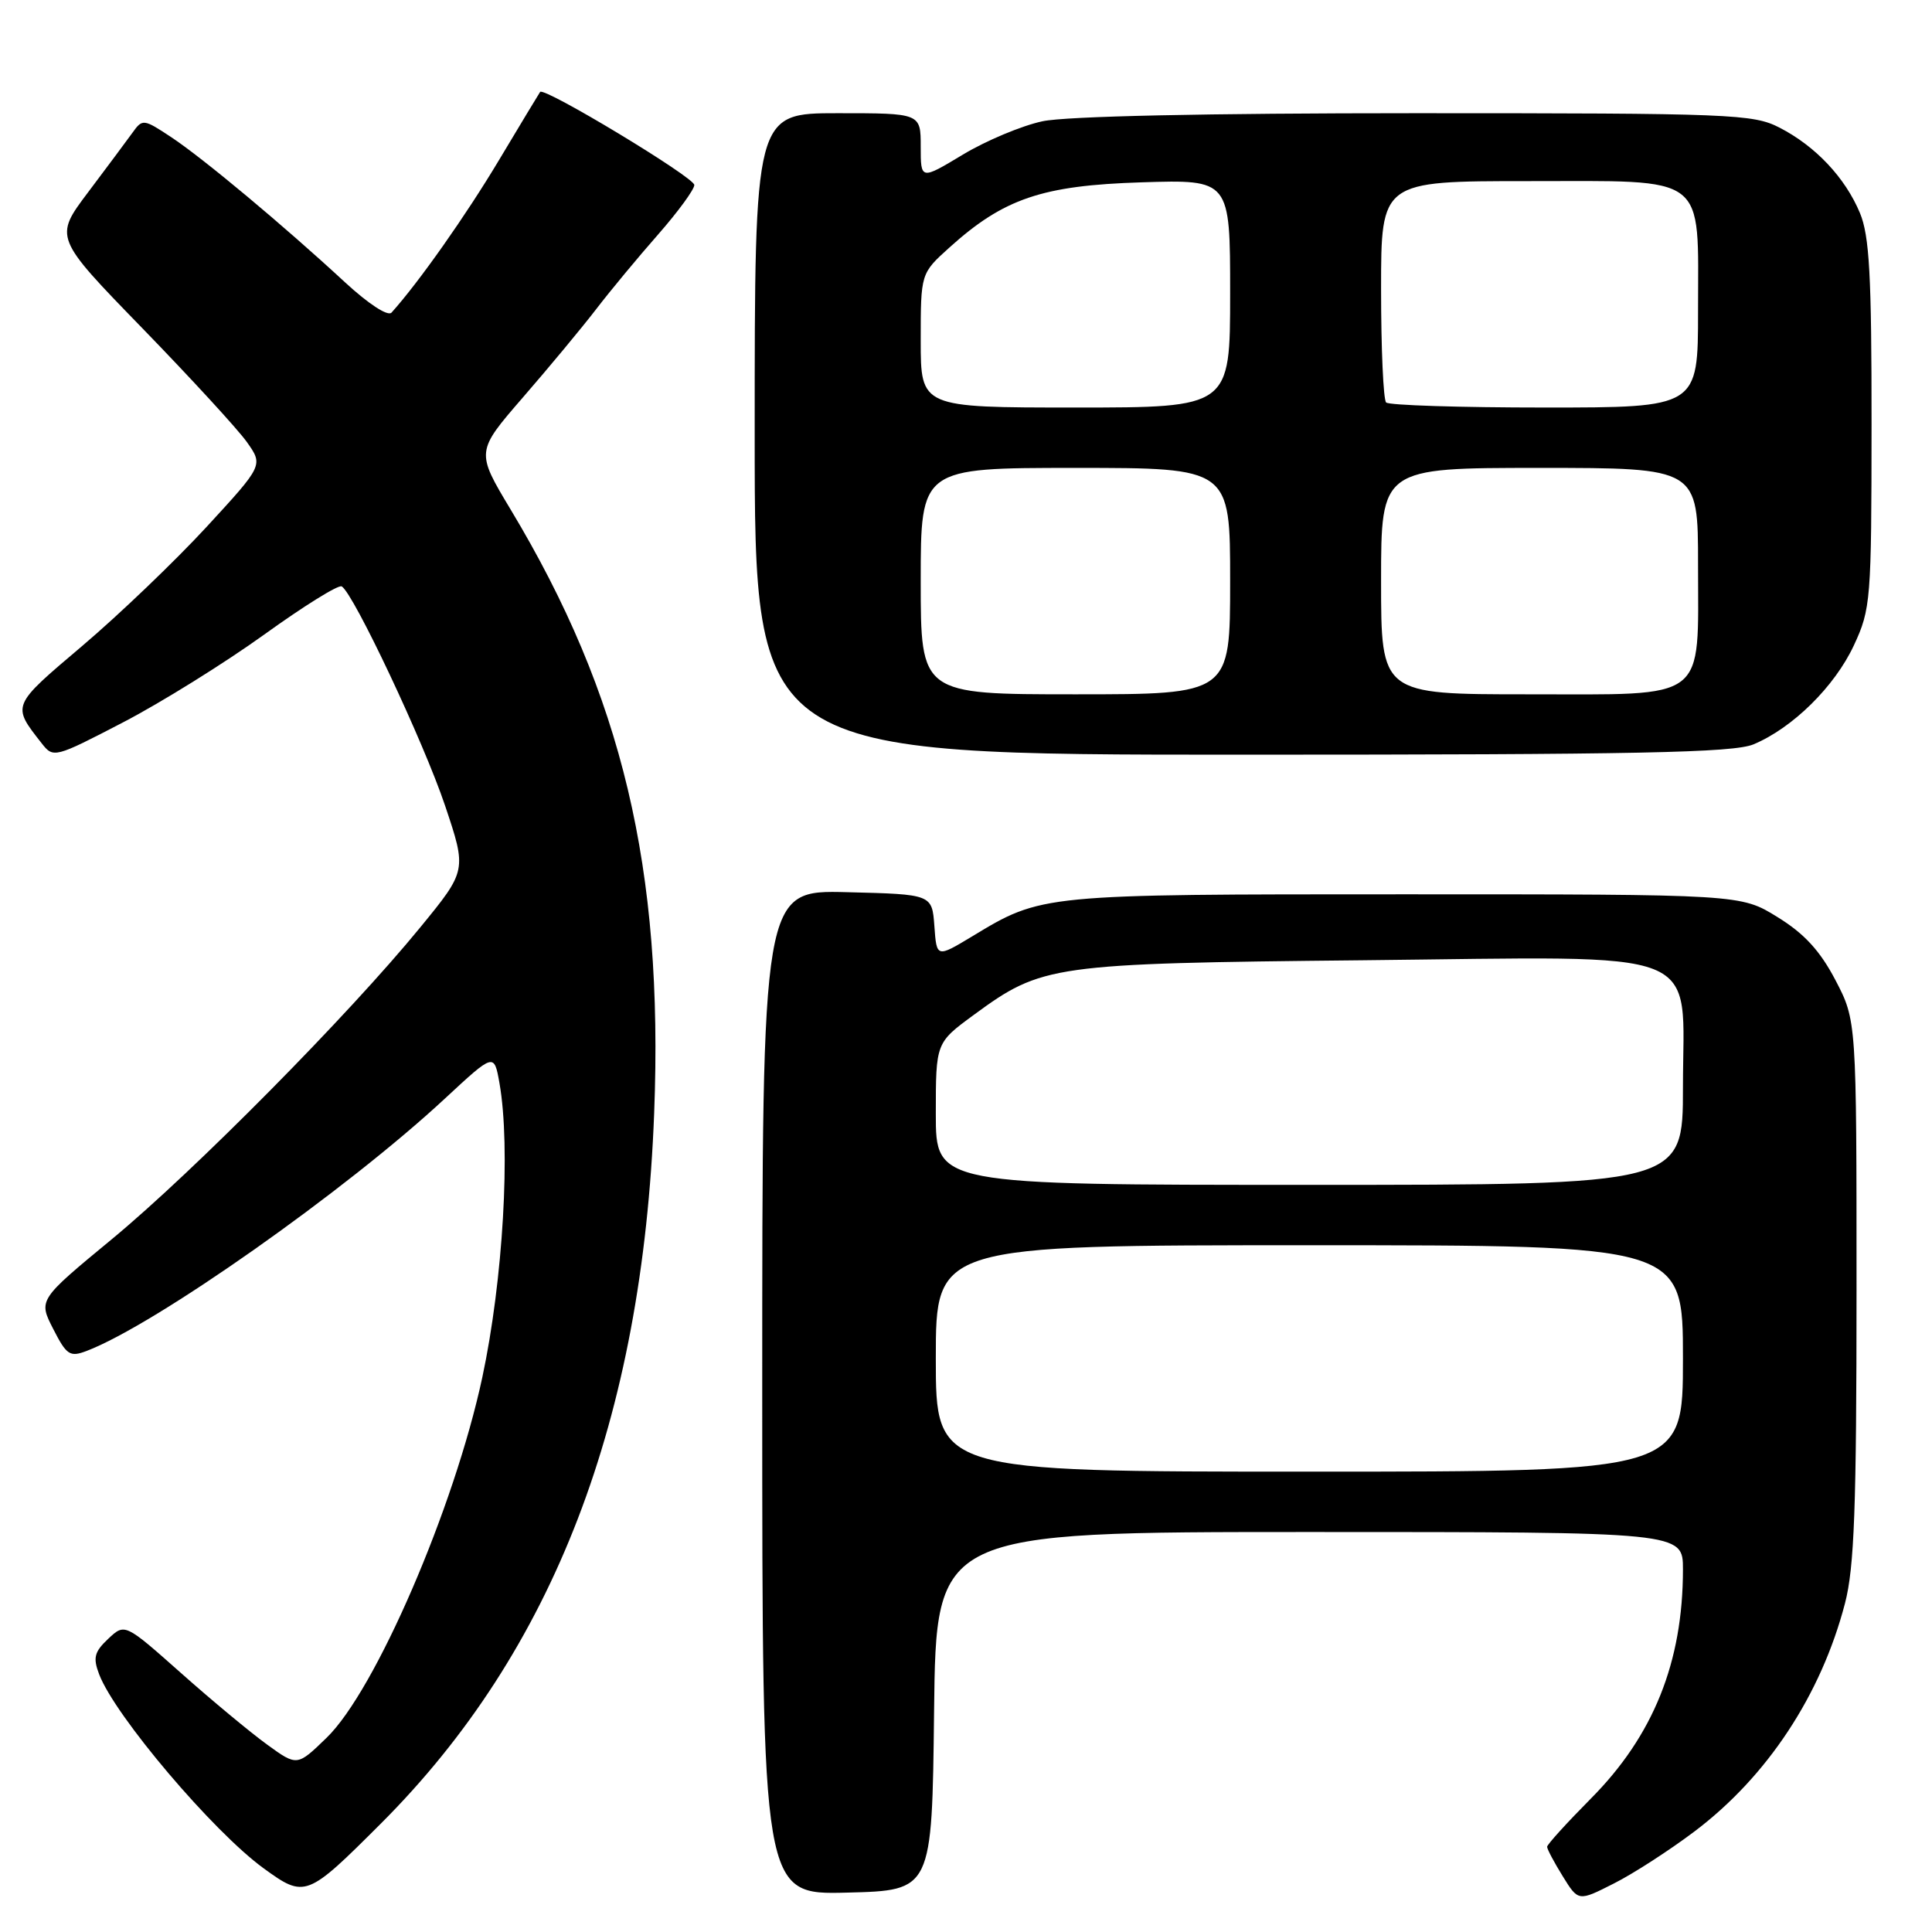 <?xml version="1.0" encoding="UTF-8" standalone="no"?>
<!DOCTYPE svg PUBLIC "-//W3C//DTD SVG 1.1//EN" "http://www.w3.org/Graphics/SVG/1.1/DTD/svg11.dtd" >
<svg xmlns="http://www.w3.org/2000/svg" xmlns:xlink="http://www.w3.org/1999/xlink" version="1.1" viewBox="0 0 256 256">
 <g >
 <path fill="currentColor"
d=" M 224.51 242.69 C 234.17 235.41 241.31 224.58 244.47 212.45 C 245.71 207.71 246.00 199.70 246.00 170.90 C 246.00 135.23 246.00 135.23 243.21 129.88 C 241.17 125.99 239.09 123.71 235.53 121.52 C 230.66 118.50 230.66 118.50 186.08 118.50 C 137.89 118.50 138.06 118.48 128.81 124.08 C 124.11 126.91 124.11 126.91 123.81 122.71 C 123.50 118.50 123.50 118.50 112.25 118.22 C 101.00 117.93 101.00 117.93 101.00 184.50 C 101.00 251.07 101.00 251.07 112.25 250.78 C 123.50 250.50 123.50 250.50 123.77 226.75 C 124.04 203.00 124.04 203.00 173.52 203.00 C 223.00 203.00 223.00 203.00 223.00 207.95 C 223.00 220.24 219.08 229.99 210.79 238.33 C 207.61 241.54 205.00 244.41 205.00 244.71 C 205.00 245.02 205.93 246.77 207.07 248.61 C 209.14 251.96 209.14 251.96 213.83 249.58 C 216.42 248.28 221.22 245.17 224.51 242.69 Z  M 50.48 241.62 C 73.35 218.75 85.13 188.12 86.68 147.50 C 87.92 115.10 82.46 92.12 67.66 67.51 C 63.06 59.85 63.06 59.85 69.28 52.67 C 72.70 48.73 77.06 43.48 78.97 41.00 C 80.87 38.52 84.58 34.05 87.22 31.05 C 89.85 28.05 92.00 25.11 92.00 24.51 C 92.00 23.50 72.09 11.48 71.57 12.18 C 71.44 12.36 68.98 16.43 66.11 21.23 C 61.75 28.52 55.50 37.40 51.88 41.42 C 51.40 41.96 48.82 40.27 45.73 37.42 C 37.57 29.87 26.92 20.98 22.71 18.19 C 19.01 15.74 18.88 15.73 17.55 17.59 C 16.79 18.64 14.15 22.19 11.67 25.48 C 7.17 31.46 7.17 31.46 18.85 43.48 C 25.27 50.09 31.51 56.88 32.71 58.57 C 34.89 61.65 34.89 61.65 27.36 69.83 C 23.22 74.32 15.82 81.41 10.92 85.57 C 1.47 93.58 1.54 93.41 5.53 98.50 C 7.07 100.47 7.24 100.43 16.30 95.72 C 21.36 93.09 29.77 87.85 35.00 84.09 C 40.23 80.32 44.85 77.44 45.28 77.70 C 46.85 78.62 56.14 98.33 58.96 106.71 C 61.86 115.34 61.86 115.34 55.68 122.89 C 46.19 134.49 25.67 155.23 14.83 164.19 C 5.08 172.24 5.08 172.24 7.05 176.09 C 8.82 179.56 9.26 179.85 11.47 179.01 C 20.57 175.55 45.88 157.72 58.98 145.54 C 65.47 139.52 65.47 139.52 66.18 143.51 C 67.69 152.02 66.66 169.63 63.91 182.50 C 60.20 199.80 49.74 224.02 43.27 230.27 C 39.37 234.05 39.37 234.05 35.40 231.17 C 33.22 229.59 28.08 225.33 23.99 221.69 C 16.54 215.08 16.54 215.08 14.34 217.15 C 12.50 218.88 12.30 219.66 13.14 221.86 C 15.23 227.36 28.24 242.70 34.93 247.56 C 40.41 251.54 40.65 251.44 50.48 241.62 Z  M 232.35 98.63 C 237.54 96.46 243.11 90.96 245.65 85.51 C 247.89 80.70 247.98 79.54 247.99 56.22 C 248.00 36.51 247.71 31.24 246.45 28.22 C 244.49 23.53 240.56 19.36 235.79 16.91 C 232.30 15.11 229.41 15.00 187.59 15.00 C 159.89 15.00 141.22 15.40 138.13 16.07 C 135.40 16.65 130.65 18.64 127.58 20.49 C 122.00 23.85 122.00 23.85 122.00 19.43 C 122.00 15.00 122.00 15.00 111.00 15.00 C 100.00 15.00 100.00 15.00 100.00 57.50 C 100.00 100.00 100.00 100.00 164.53 100.00 C 217.02 100.00 229.68 99.74 232.35 98.63 Z  M 124.00 180.00 C 124.00 165.00 124.00 165.00 173.50 165.00 C 223.00 165.00 223.00 165.00 223.00 180.00 C 223.00 195.00 223.00 195.00 173.50 195.00 C 124.00 195.00 124.00 195.00 124.00 180.00 Z  M 124.00 147.59 C 124.00 138.17 124.00 138.17 129.03 134.48 C 138.08 127.84 139.30 127.66 180.52 127.24 C 226.79 126.76 223.00 125.26 223.00 144.07 C 223.00 157.00 223.00 157.00 173.50 157.00 C 124.00 157.00 124.00 157.00 124.00 147.59 Z  M 122.00 77.00 C 122.00 62.00 122.00 62.00 142.50 62.00 C 163.00 62.00 163.00 62.00 163.00 77.00 C 163.00 92.00 163.00 92.00 142.50 92.00 C 122.00 92.00 122.00 92.00 122.00 77.00 Z  M 183.00 77.00 C 183.00 62.00 183.00 62.00 204.00 62.00 C 225.00 62.00 225.00 62.00 225.00 74.78 C 225.00 93.15 226.51 92.00 202.44 92.00 C 183.00 92.00 183.00 92.00 183.00 77.00 Z  M 122.00 45.12 C 122.00 36.23 122.00 36.23 125.79 32.81 C 132.99 26.31 138.10 24.57 151.25 24.16 C 163.00 23.79 163.00 23.79 163.00 38.89 C 163.00 54.00 163.00 54.00 142.50 54.00 C 122.00 54.00 122.00 54.00 122.00 45.12 Z  M 183.67 53.33 C 183.30 52.97 183.00 46.22 183.00 38.33 C 183.00 24.00 183.00 24.00 202.44 24.00 C 226.51 24.00 225.00 22.85 225.00 41.22 C 225.00 54.00 225.00 54.00 204.67 54.00 C 193.48 54.00 184.03 53.70 183.67 53.33 Z "/>
</g>
</svg>